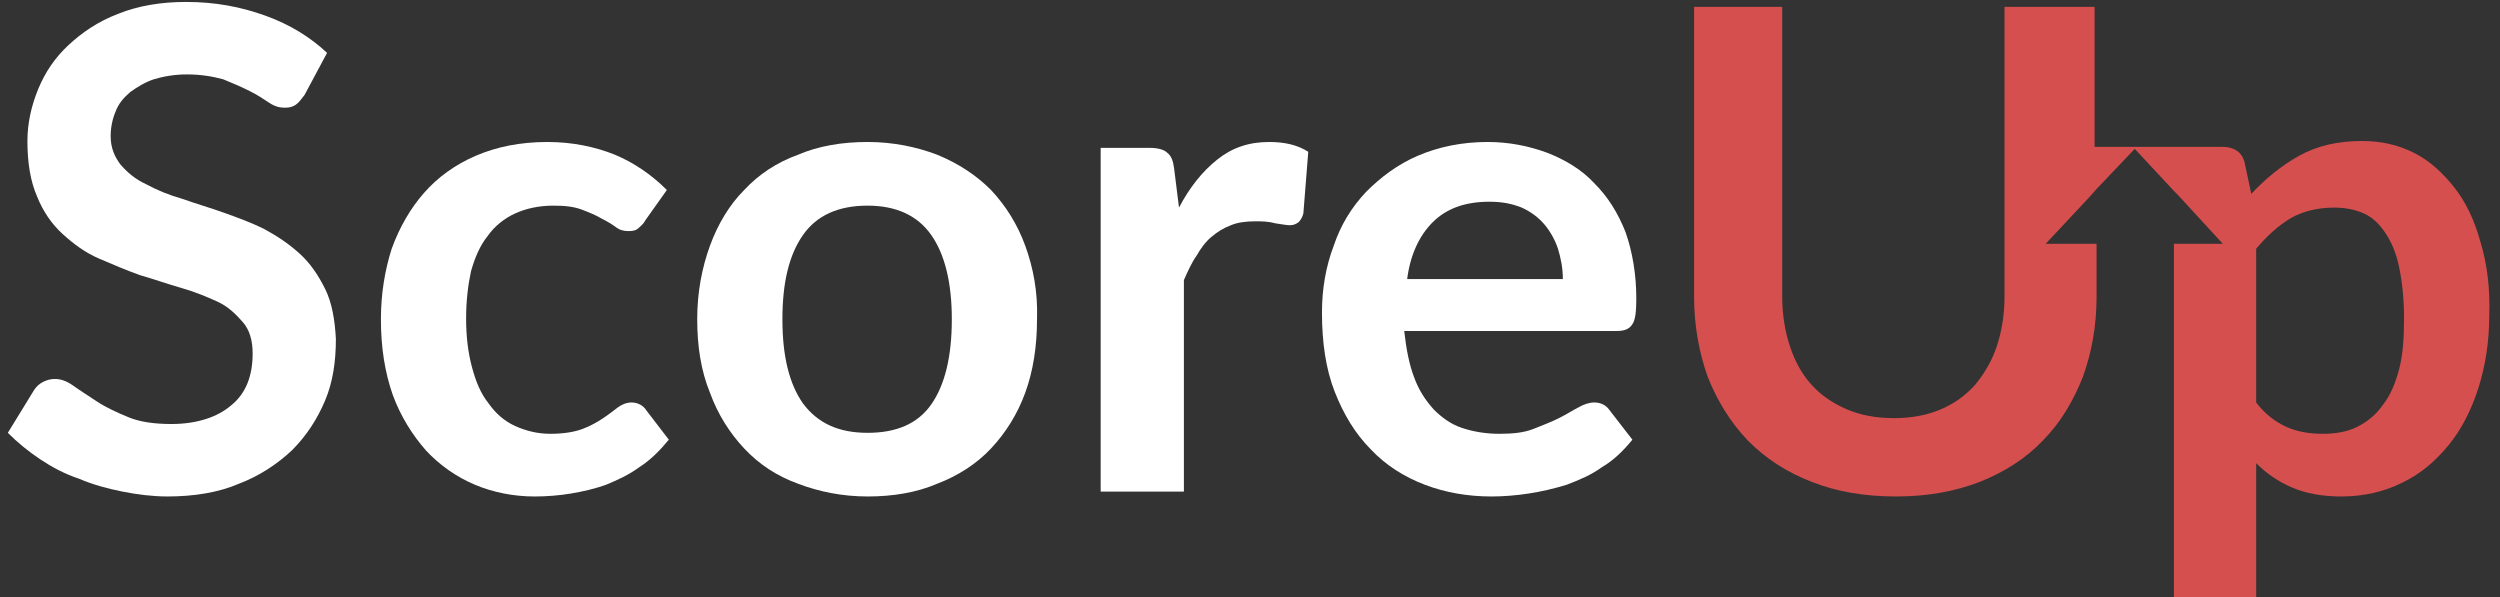 <?xml version="1.0" encoding="utf-8"?>
<!-- Generator: Adobe Illustrator 25.2.1, SVG Export Plug-In . SVG Version: 6.00 Build 0)  -->
<svg version="1.1" id="Layer_1" xmlns="http://www.w3.org/2000/svg" xmlns:xlink="http://www.w3.org/1999/xlink" x="0px" y="0px"
	 viewBox="0 0 255.3 61" style="enable-background:new 0 0 255.3 61;" xml:space="preserve">
<rect x="0" y="0" width="255.3" height="61" fill="#333333" stroke="none"/>
<style type="text/css">
	.stLogo000{fill:#d64f4f;}
	.stLogo001{fill:#FFFFFF;}
</style>
<g>
	<g>
		<path class="stLogo000" d="M253.3,24.7c-0.6-2.2-1.5-4.1-2.7-5.6c-1.2-1.5-2.5-2.7-4.1-3.5c-1.6-0.8-3.3-1.2-5.3-1.2
			c-2.5,0-4.6,0.5-6.4,1.5c-1.8,1-3.4,2.3-4.9,3.9l-0.7-3.3c-0.3-1-1.1-1.5-2.2-1.5h-13.1V0.7h-9.2v29.6c0,1.9-0.3,3.6-0.8,5.1
			c-0.5,1.5-1.3,2.8-2.2,3.9c-1,1.1-2.1,1.9-3.5,2.5c-1.4,0.6-3,0.9-4.8,0.9c-1.8,0-3.4-0.3-4.8-0.9c-1.4-0.6-2.6-1.4-3.6-2.5
			c-1-1.1-1.7-2.4-2.2-3.9c-0.5-1.5-0.8-3.2-0.8-5.1V0.7H173v29.6c0,2.9,0.5,5.7,1.4,8.2c1,2.5,2.3,4.6,4.1,6.5
			c1.8,1.8,3.9,3.2,6.5,4.2c2.5,1,5.4,1.5,8.6,1.5c3.2,0,6-0.5,8.6-1.5c2.5-1,4.7-2.4,6.4-4.2c1.8-1.8,3.1-4,4.1-6.5
			c0.9-2.5,1.4-5.2,1.4-8.2v-5.4h-5.2l4.4-4.7l0.8-0.9l3.9-4.1l4,4.3l0.4,0.4l4.6,5h-5v36.7h8.4V47.3c1.1,1.1,2.3,1.9,3.7,2.5
			c1.4,0.6,3.1,0.9,5,0.9c2.3,0,4.4-0.5,6.2-1.4c1.9-0.9,3.4-2.2,4.8-3.9c1.3-1.6,2.3-3.6,3-5.8c0.7-2.2,1.1-4.7,1.1-7.3
			C254.3,29.5,254,27,253.3,24.7z M245,37.7c-0.4,1.5-0.9,2.7-1.7,3.7c-0.7,1-1.6,1.7-2.6,2.2c-1,0.5-2.2,0.7-3.5,0.7
			c-1.3,0-2.6-0.2-3.7-0.7c-1.1-0.5-2.2-1.3-3.1-2.5V25.4c1.1-1.3,2.3-2.4,3.5-3.1c1.2-0.7,2.7-1.1,4.5-1.1c1.1,0,2.1,0.2,3,0.6
			s1.6,1.1,2.2,2c0.6,0.9,1.1,2,1.4,3.5c0.3,1.4,0.5,3.2,0.5,5.2C245.5,34.4,245.4,36.2,245,37.7z"/>
	</g>
	<g>
		<path class="stLogo001" d="M33.2,29.5c-0.7-1.4-1.5-2.6-2.6-3.6c-1.1-1-2.3-1.8-3.6-2.5c-1.4-0.7-2.8-1.2-4.2-1.7
			c-1.4-0.5-2.8-0.9-4.2-1.4c-1.4-0.4-2.6-0.9-3.7-1.5c-1.1-0.5-1.9-1.2-2.6-2c-0.6-0.8-1-1.7-1-2.9c0-0.9,0.2-1.8,0.5-2.5
			c0.3-0.8,0.8-1.4,1.5-2c0.7-0.5,1.5-1,2.4-1.3c1-0.3,2.1-0.5,3.4-0.5c1.4,0,2.6,0.2,3.7,0.5c1,0.4,1.9,0.8,2.7,1.2
			c0.8,0.4,1.4,0.8,2,1.2c0.6,0.4,1.1,0.5,1.6,0.5c0.5,0,0.8-0.1,1.1-0.3c0.3-0.2,0.6-0.6,0.9-1l2.3-4.3c-1.7-1.6-3.8-2.9-6.3-3.8
			c-2.5-0.9-5.1-1.4-8.1-1.4c-2.6,0-4.9,0.4-6.9,1.2C10,2.2,8.4,3.3,7,4.6S4.6,7.4,3.9,9.1s-1.1,3.5-1.1,5.3c0,2.2,0.3,4.1,1,5.7
			c0.6,1.5,1.5,2.8,2.6,3.8c1.1,1,2.3,1.9,3.7,2.5c1.4,0.6,2.8,1.2,4.2,1.7c1.4,0.4,2.8,0.9,4.2,1.3c1.4,0.4,2.6,0.9,3.7,1.4
			s1.9,1.3,2.6,2.1c0.7,0.8,1,1.9,1,3.2c0,2.3-0.7,4.1-2.2,5.3c-1.4,1.2-3.5,1.9-6.1,1.9c-1.7,0-3.2-0.2-4.4-0.7
			c-1.2-0.5-2.3-1-3.2-1.6c-0.9-0.6-1.7-1.1-2.4-1.6c-0.7-0.5-1.3-0.7-1.9-0.7c-0.4,0-0.8,0.1-1.2,0.3c-0.4,0.2-0.7,0.5-0.9,0.8
			l-2.7,4.4c1,1,2.1,1.9,3.3,2.7s2.5,1.5,4,2c1.4,0.6,2.9,1,4.4,1.3c1.5,0.3,3.1,0.5,4.6,0.5c2.7,0,5.2-0.4,7.3-1.3
			c2.1-0.8,3.9-2,5.4-3.4c1.5-1.5,2.6-3.2,3.4-5.1c0.8-1.9,1.1-4,1.1-6.3C34.2,32.7,33.9,30.9,33.2,29.5z"/>
		<path class="stLogo001" d="M66,41.9c-0.3-0.5-0.9-0.8-1.5-0.8c-0.5,0-1,0.2-1.4,0.5c-0.4,0.3-0.9,0.7-1.5,1.1c-0.6,0.4-1.3,0.8-2.1,1.1
			c-0.8,0.3-1.9,0.5-3.3,0.5c-1.3,0-2.5-0.3-3.6-0.8c-1.1-0.5-2-1.3-2.7-2.3c-0.8-1-1.3-2.2-1.7-3.7c-0.4-1.5-0.6-3.1-0.6-5
			c0-1.8,0.2-3.4,0.5-4.8c0.4-1.4,0.9-2.6,1.7-3.6c0.7-1,1.7-1.8,2.8-2.3c1.1-0.5,2.4-0.8,3.9-0.8c1.2,0,2.1,0.1,2.9,0.4
			c0.8,0.3,1.5,0.6,2,0.9c0.6,0.3,1.1,0.6,1.5,0.9c0.4,0.3,0.8,0.4,1.3,0.4c0.5,0,0.8-0.1,1-0.3c0.2-0.2,0.5-0.4,0.7-0.8l2.2-3.1
			c-1.6-1.6-3.4-2.8-5.3-3.6c-2-0.8-4.3-1.3-6.9-1.3c-2.8,0-5.2,0.5-7.3,1.4c-2.1,0.9-3.9,2.2-5.3,3.8c-1.4,1.6-2.5,3.5-3.3,5.7
			c-0.7,2.2-1.1,4.6-1.1,7.2c0,2.9,0.4,5.4,1.2,7.7c0.8,2.2,2,4.1,3.4,5.7c1.4,1.5,3.1,2.7,5,3.5c1.9,0.8,4,1.2,6.1,1.2
			c1.2,0,2.5-0.1,3.7-0.3c1.2-0.2,2.5-0.5,3.6-0.9c1.2-0.5,2.3-1,3.4-1.8c1.1-0.7,2.1-1.7,3-2.8L66,41.9z"/>
		<path class="stLogo001" d="M104.7,25.1c-0.8-2.2-2-4.1-3.5-5.7c-1.5-1.5-3.3-2.7-5.5-3.6c-2.1-0.8-4.5-1.3-7.1-1.3c-2.6,0-5,0.4-7.1,1.3
			c-2.2,0.8-4,2-5.5,3.6c-1.5,1.5-2.7,3.5-3.5,5.7c-0.8,2.2-1.3,4.7-1.3,7.5c0,2.8,0.4,5.3,1.3,7.5c0.8,2.2,2,4.1,3.5,5.7
			c1.5,1.6,3.3,2.8,5.5,3.6c2.1,0.8,4.5,1.3,7.1,1.3c2.6,0,5-0.4,7.1-1.3c2.1-0.8,4-2,5.5-3.6c1.5-1.6,2.7-3.5,3.5-5.7
			c0.8-2.2,1.2-4.7,1.2-7.5C106,29.8,105.5,27.3,104.7,25.1z M95.1,41.3c-1.4,2-3.6,2.9-6.5,2.9c-3,0-5.1-1-6.6-3
			c-1.4-2-2.1-4.8-2.1-8.6c0-3.8,0.7-6.6,2.1-8.6c1.4-2,3.6-3,6.6-3c2.9,0,5.1,1,6.5,3c1.4,2,2.1,4.9,2.1,8.6
			C97.2,36.4,96.5,39.3,95.1,41.3z"/>
		<path class="stLogo001" d="M129.6,14.5c-2.1,0-3.8,0.6-5.3,1.8c-1.5,1.2-2.8,2.8-3.9,4.9l-0.5-4c-0.1-0.8-0.3-1.3-0.7-1.6
			c-0.3-0.3-0.9-0.5-1.8-0.5h-5v35.1h8.5V28.6c0.4-0.9,0.8-1.8,1.3-2.5c0.4-0.7,0.9-1.4,1.5-1.9c0.6-0.5,1.2-0.9,2-1.2
			c0.7-0.3,1.6-0.4,2.5-0.4c0.6,0,1.3,0,2,0.2c0.7,0.1,1.2,0.2,1.5,0.2c0.4,0,0.6-0.1,0.9-0.3c0.2-0.2,0.4-0.5,0.5-0.9l0.5-6.3
			C132.5,14.8,131.2,14.5,129.6,14.5z"/>
		<path class="stLogo001" d="M162.8,41.1c-0.5,0-1.1,0.2-1.6,0.5c-0.6,0.3-1.2,0.7-2,1.1c-0.8,0.4-1.6,0.7-2.6,1.1s-2.2,0.5-3.5,0.5
			s-2.6-0.2-3.8-0.6s-2.1-1.1-2.9-1.9c-0.8-0.9-1.5-1.9-2-3.3c-0.5-1.3-0.8-2.9-1-4.7h21.7c0.8,0,1.3-0.2,1.6-0.7
			c0.3-0.4,0.4-1.3,0.4-2.6c0-2.5-0.4-4.8-1.1-6.8c-0.8-2-1.8-3.6-3.2-5c-1.3-1.4-3-2.4-4.8-3.1c-1.9-0.7-3.9-1.1-6.1-1.1
			c-2.6,0-5,0.5-7.1,1.4c-2.1,0.9-3.8,2.2-5.3,3.7c-1.5,1.6-2.6,3.4-3.3,5.5c-0.8,2.1-1.2,4.4-1.2,6.8c0,3.1,0.4,5.8,1.3,8.1
			c0.9,2.3,2.1,4.3,3.7,5.9c1.5,1.6,3.4,2.8,5.5,3.6c2.1,0.8,4.4,1.2,6.8,1.2c1.2,0,2.5-0.1,3.8-0.3s2.6-0.5,3.9-0.9
			c1.3-0.5,2.5-1,3.6-1.8c1.2-0.7,2.2-1.7,3.1-2.8l-2.4-3.1C164,41.4,163.5,41.1,162.8,41.1z M146.3,22.7c1.4-1.4,3.3-2.1,5.8-2.1
			c1.3,0,2.3,0.2,3.3,0.6c0.9,0.4,1.7,1,2.3,1.7c0.6,0.7,1.1,1.6,1.4,2.5c0.3,1,0.5,2,0.5,3.1h-15.9C144,26.1,144.9,24.1,146.3,22.7
			z"/>
	</g>
</g>
</svg>

